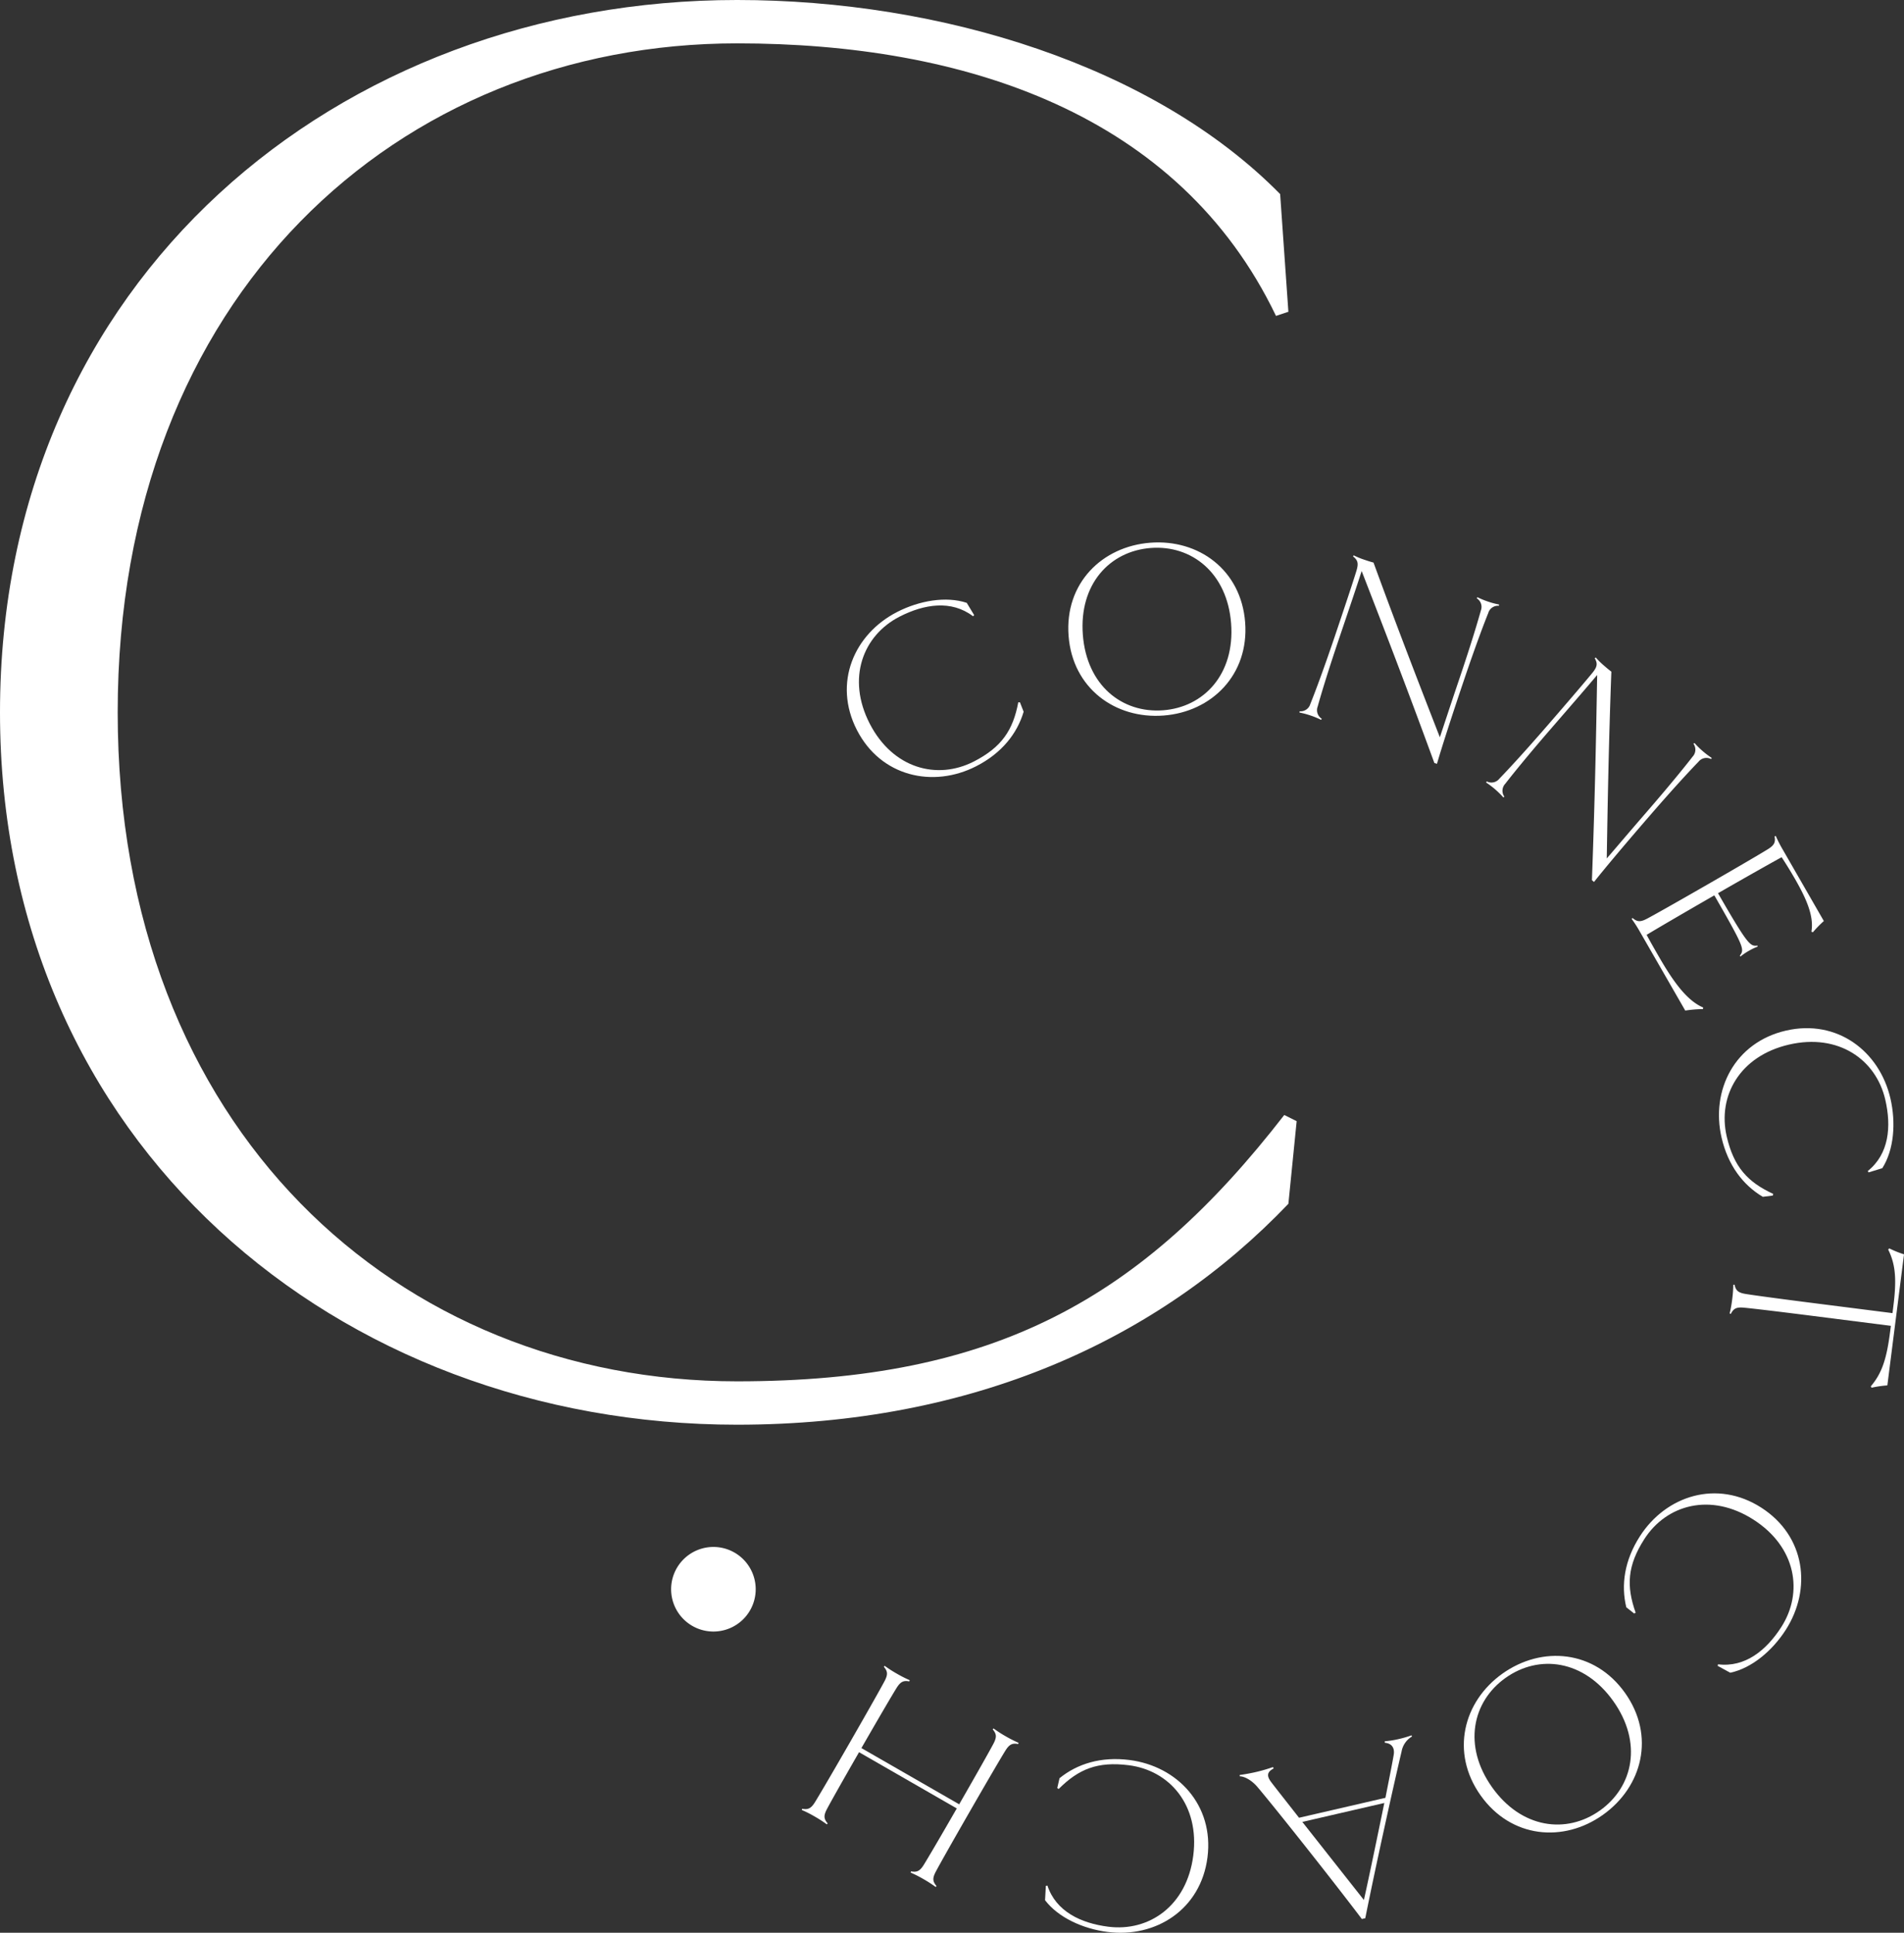 <svg xmlns="http://www.w3.org/2000/svg" width="531.272" height="539.282" viewBox="0 0 531.272 539.282">
  <rect x="0" y="0" width="531.272" height="539.282" fill="#333333" stroke="none"/>
  <g id="Group_994" data-name="Group 994" transform="translate(137 151.967)">
    <g id="Group_971" data-name="Group 971">
      <path id="Path_3845" data-name="Path 3845" d="M68.676,245.556c65.677,0,117.526-23.623,153.822-61.643l2.307-23.045-3.458-1.728c-39.753,51.271-80.657,74.316-152.671,74.316-94.482,0-172.837-70.286-172.837-186.661S-25.806-139.867,68.676-139.867c63.371,0,123.29,19.588,150.365,76.045l3.457-1.151-2.3-32.839c-35.146-35.718-94.487-54.155-151.521-54.155C-42.514-151.967-137-74.189-137,46.795c0,120.41,94.486,198.761,205.676,198.761" fill="#fff"/>
      <path id="Path_3846" data-name="Path 3846" d="M62.063,303.266a11.8,11.8,0,1,0-11.8-11.807,11.8,11.8,0,0,0,11.8,11.807" fill="#fff"/>
    </g>
    <g id="Group_985" data-name="Group 985">
      <g id="Group_972" data-name="Group 972">
        <path id="Path_3847" data-name="Path 3847" d="M102.093,51.708c-6.711-13.1-.792-26.762,11.248-32.928,6.176-3.164,13.624-4.459,19.41-2.54l2.07,3.429-.31.315c-6.064-4.611-13.637-3.409-20.5.105-10.231,5.24-14.817,17.2-8.363,29.8s18.836,15.867,29.068,10.628c7.8-3.995,10.949-8.758,12.41-16.516l.469,0,1.029,2.623c-1.821,6.13-6.126,11.564-13.237,15.206C123.346,67.991,108.77,64.747,102.093,51.708Z" fill="#fff"/>
      </g>
      <g id="Group_973" data-name="Group 973">
        <path id="Path_3848" data-name="Path 3848" d="M187.664,47.683c-13.488,1.026-25.393-7.629-26.5-22.236C160.044,10.771,170.509.486,184-.54c13.418-1.02,25.318,7.564,26.434,22.24C211.542,36.307,201.083,46.663,187.664,47.683ZM184.109.928c-11.462.871-20.039,10.1-18.965,24.216s10.946,21.943,22.409,21.072c11.391-.866,20.038-10.1,18.964-24.218S195.5.062,184.109.928Z" fill="#fff"/>
      </g>
      <g id="Group_974" data-name="Group 974">
        <path id="Path_3849" data-name="Path 3849" d="M281.243,17.065a2.824,2.824,0,0,0-2.979,2.026c-.919,2.278-3.3,8.429-6.8,18.786s-6.247,18.9-7.508,23.283l-.73-.246c-7.531-20.6-13.8-36.856-20.283-53.553-1.392,4.338-2.875,8.72-6.267,18.746-3.482,10.29-5.351,16.688-6,19.055a2.826,2.826,0,0,0,1.137,3.42l-.18.308a24.331,24.331,0,0,0-6.041-2.043l.046-.355a2.825,2.825,0,0,0,2.979-2.026c.919-2.278,3.3-8.429,6.8-18.786S240.962,9.059,241.5,7.244c.607-2.014.39-2.9-.959-3.95l.18-.309a21.514,21.514,0,0,0,2.72,1.142c.93.315,1.86.63,2.812.877,6.721,18.406,12.965,34.5,18.509,48.735,1.281-3.785,2.718-8.255,5.437-16.288,3.5-10.358,5.35-16.688,6-19.057a2.825,2.825,0,0,0-1.137-3.418l.179-.31a23.269,23.269,0,0,0,2.987,1.232,22.772,22.772,0,0,0,3.054.812Z" fill="#fff"/>
      </g>
      <g id="Group_984" data-name="Group 984">
        <g id="Group_975" data-name="Group 975">
          <path id="Path_3850" data-name="Path 3850" d="M340.45,59.829a2.824,2.824,0,0,0-3.524.749c-1.713,1.763-6.239,6.558-13.4,14.823S310.6,90.539,307.777,94.12l-.582-.505c.813-21.92,1.155-39.336,1.461-57.246-2.93,3.49-5.959,6.986-12.888,14.986-7.113,8.212-11.26,13.428-12.761,15.374a2.826,2.826,0,0,0-.239,3.594l-.282.219a24.2,24.2,0,0,0-4.821-4.175l.176-.312a2.825,2.825,0,0,0,3.524-.749c1.712-1.763,6.238-6.558,13.4-14.823s11.42-13.29,12.605-14.767c1.324-1.635,1.458-2.539.607-4.019l.282-.218a21.6,21.6,0,0,0,2.087,2.085c.741.644,1.485,1.287,2.272,1.876-.733,19.58-1.037,36.843-1.283,52.114,2.616-3.019,5.637-6.615,11.189-13.025,7.159-8.264,11.262-13.428,12.761-15.374a2.822,2.822,0,0,0,.24-3.594l.282-.219a24.339,24.339,0,0,0,4.821,4.176Z" fill="#fff"/>
        </g>
        <g id="Group_976" data-name="Group 976">
          <path id="Path_3851" data-name="Path 3851" d="M320.481,107.832a34.077,34.077,0,0,0-2.208-3.419l.268-.236c1.291,1.118,2.2,1.159,4.061.173,1.675-.882,7.483-4.141,16.9-9.556s15.156-8.8,16.761-9.8c1.788-1.109,2.212-1.918,1.894-3.6l.339-.114a33.767,33.767,0,0,0,1.844,3.63l11.565,20.112a31.3,31.3,0,0,0-3.052,3.129l-.418-.164c.779-4.41-1.556-9.455-4.594-14.74-1.154-2-2.4-4.037-3.712-6.034-2.587,1.408-9.428,5.26-17.752,10.047,8.49,14.766,8.995,14.8,10.993,14.619l.079.277a16.6,16.6,0,0,0-2.474,1.18,17.7,17.7,0,0,0-2.326,1.58l-.2-.207c1.308-1.8,1.385-2.09-7.1-16.856-9.479,5.451-16.31,9.459-18.888,11.022,1.057,1.98,2.175,3.923,3.328,5.929,3.7,6.44,7.657,12.333,12.452,14.347l-.068.442a33.479,33.479,0,0,0-4.937.413Z" fill="#fff"/>
        </g>
        <g id="Group_977" data-name="Group 977">
          <path id="Path_3852" data-name="Path 3852" d="M361.3,135.6c14.341-3.31,26.146,5.763,29.189,18.944,1.56,6.761,1,14.3-2.275,19.443l-3.829,1.171-.232-.378c5.953-4.756,6.635-12.393,4.9-19.906-2.585-11.2-13.061-18.566-26.856-15.381s-19.983,14.4-17.4,25.6c1.97,8.537,5.821,12.755,12.986,16.065l-.11.457-2.795.358c-5.5-3.262-9.719-8.762-11.516-16.548C340.323,152.244,347.026,138.9,361.3,135.6Z" fill="#fff"/>
        </g>
        <g id="Group_978" data-name="Group 978">
          <path id="Path_3853" data-name="Path 3853" d="M385,234.85c3.232-3.759,4.476-7.981,5.412-15.351l.2-1.53-21.693-2.757c-10.778-1.368-17.392-2.139-19.279-2.307-2.094-.2-2.92.193-3.681,1.722l-.338-.114a33.173,33.173,0,0,0,.721-4.007,33.592,33.592,0,0,0,.295-3.99l.356-.024c.354,1.669,1.056,2.253,3.133,2.588,1.869.308,8.465,1.217,19.243,2.587l21.693,2.756.2-1.6c.936-7.37.789-11.769-1.409-16.145l.322-.314a29.575,29.575,0,0,0,4.1,1.653l-4.647,36.572a29.654,29.654,0,0,0-4.392.643Z" fill="#fff"/>
        </g>
        <g id="Group_979" data-name="Group 979">
          <path id="Path_3854" data-name="Path 3854" d="M354.429,268.682c12.391,7.943,14.153,22.727,6.852,34.115-3.744,5.842-9.529,10.709-15.495,11.963l-3.515-1.921.109-.429c7.561.934,13.5-3.916,17.662-10.407,6.2-9.677,4.149-22.317-7.769-29.957s-24.263-4.232-30.467,5.444c-4.728,7.376-5.054,13.079-2.412,20.516l-.4.241-2.21-1.749c-1.51-6.214-.525-13.075,3.787-19.8C327.869,265.308,342.1,260.776,354.429,268.682Z" fill="#fff"/>
        </g>
        <g id="Group_980" data-name="Group 980">
          <path id="Path_3855" data-name="Path 3855" d="M282.238,315c11.023-7.839,25.687-6.57,34.177,5.369,8.529,11.995,4.874,26.2-6.15,34.043-10.967,7.8-25.59,6.588-34.12-5.407C267.656,337.064,271.271,322.8,282.238,315Zm27.174,38.213c9.367-6.661,11.951-18.991,3.747-30.528s-20.7-13.146-30.068-6.485c-9.311,6.62-11.952,18.991-3.747,30.53S300.1,359.831,309.412,353.21Z" fill="#fff"/>
        </g>
        <g id="Group_981" data-name="Group 981">
          <path id="Path_3856" data-name="Path 3856" d="M208.917,343.654l-.011-.357c1.534-.21,3.257-.535,4.555-.835a43.267,43.267,0,0,0,4.718-1.376l.23.378c-1.733.9-2.143,1.932-.7,3.829,1.346,1.775,4.288,5.485,7.761,9.934l24.107-5.564c.956-4.9,1.833-9.2,2.291-11.892.414-2.255-.773-3.348-2.453-3.464l-.027-.424a25.7,25.7,0,0,0,3.82-.6,29.865,29.865,0,0,0,3.639-1.056l.147.325a6.072,6.072,0,0,0-2.915,4.2c-1.933,8.143-6.986,30.817-10.128,46.505l-.955.22c-8.9-11.757-24.508-31.388-29.153-36.863C212.362,344.873,210.361,343.681,208.917,343.654Zm17.468,12.729L243.57,378.17c1.591-7.131,3.828-18.005,5.693-27.067Z" fill="#fff"/>
        </g>
        <g id="Group_982" data-name="Group 982">
          <path id="Path_3857" data-name="Path 3857" d="M199.925,366.255c-1.856,14.6-14.452,22.538-27.872,20.832-6.883-.873-13.761-4.008-17.456-8.858l.226-4,.434-.086c2.4,7.23,9.334,10.513,16.981,11.484,11.4,1.449,21.938-5.832,23.723-19.878s-6.594-23.728-18-25.177c-8.69-1.105-13.981,1.05-19.564,6.628l-.391-.262.632-2.746c4.963-4.033,11.583-6.089,19.509-5.081C191.57,340.817,201.771,351.723,199.925,366.255Z" fill="#fff"/>
        </g>
        <g id="Group_983" data-name="Group 983">
          <path id="Path_3858" data-name="Path 3858" d="M109.615,313.1l.236-.268A32.85,32.85,0,0,0,113.21,315a33.862,33.862,0,0,0,3.629,1.844l-.115.338c-1.676-.317-2.486.106-3.6,1.9-1,1.606-4.384,7.343-9.765,16.7l27.283,15.687c5.381-9.357,8.638-15.165,9.521-16.84.987-1.858.946-2.771-.172-4.06l.235-.27a32.725,32.725,0,0,0,3.359,2.174,34.045,34.045,0,0,0,3.629,1.844l-.114.338c-1.677-.317-2.487.108-3.6,1.895-1,1.606-4.384,7.343-9.8,16.761s-8.674,15.226-9.556,16.9c-.988,1.857-.947,2.77.172,4.059l-.236.27a33.753,33.753,0,0,0-3.42-2.209,32.739,32.739,0,0,0-3.568-1.81l.114-.339c1.677.318,2.486-.106,3.561-1.832,1-1.607,4.174-6.979,9.205-15.728L102.7,336.934c-5.032,8.749-8.08,14.192-8.927,15.807-.987,1.857-.946,2.77.171,4.06l-.234.268a34.224,34.224,0,0,0-3.42-2.208,32.9,32.9,0,0,0-3.569-1.809l.114-.339c1.678.318,2.487-.106,3.562-1.833,1.038-1.667,4.418-7.4,9.833-16.822s8.673-15.226,9.557-16.9C110.775,315.3,110.733,314.386,109.615,313.1Z" fill="#fff"/>
        </g>
      </g>
    </g>
  </g>
</svg>
